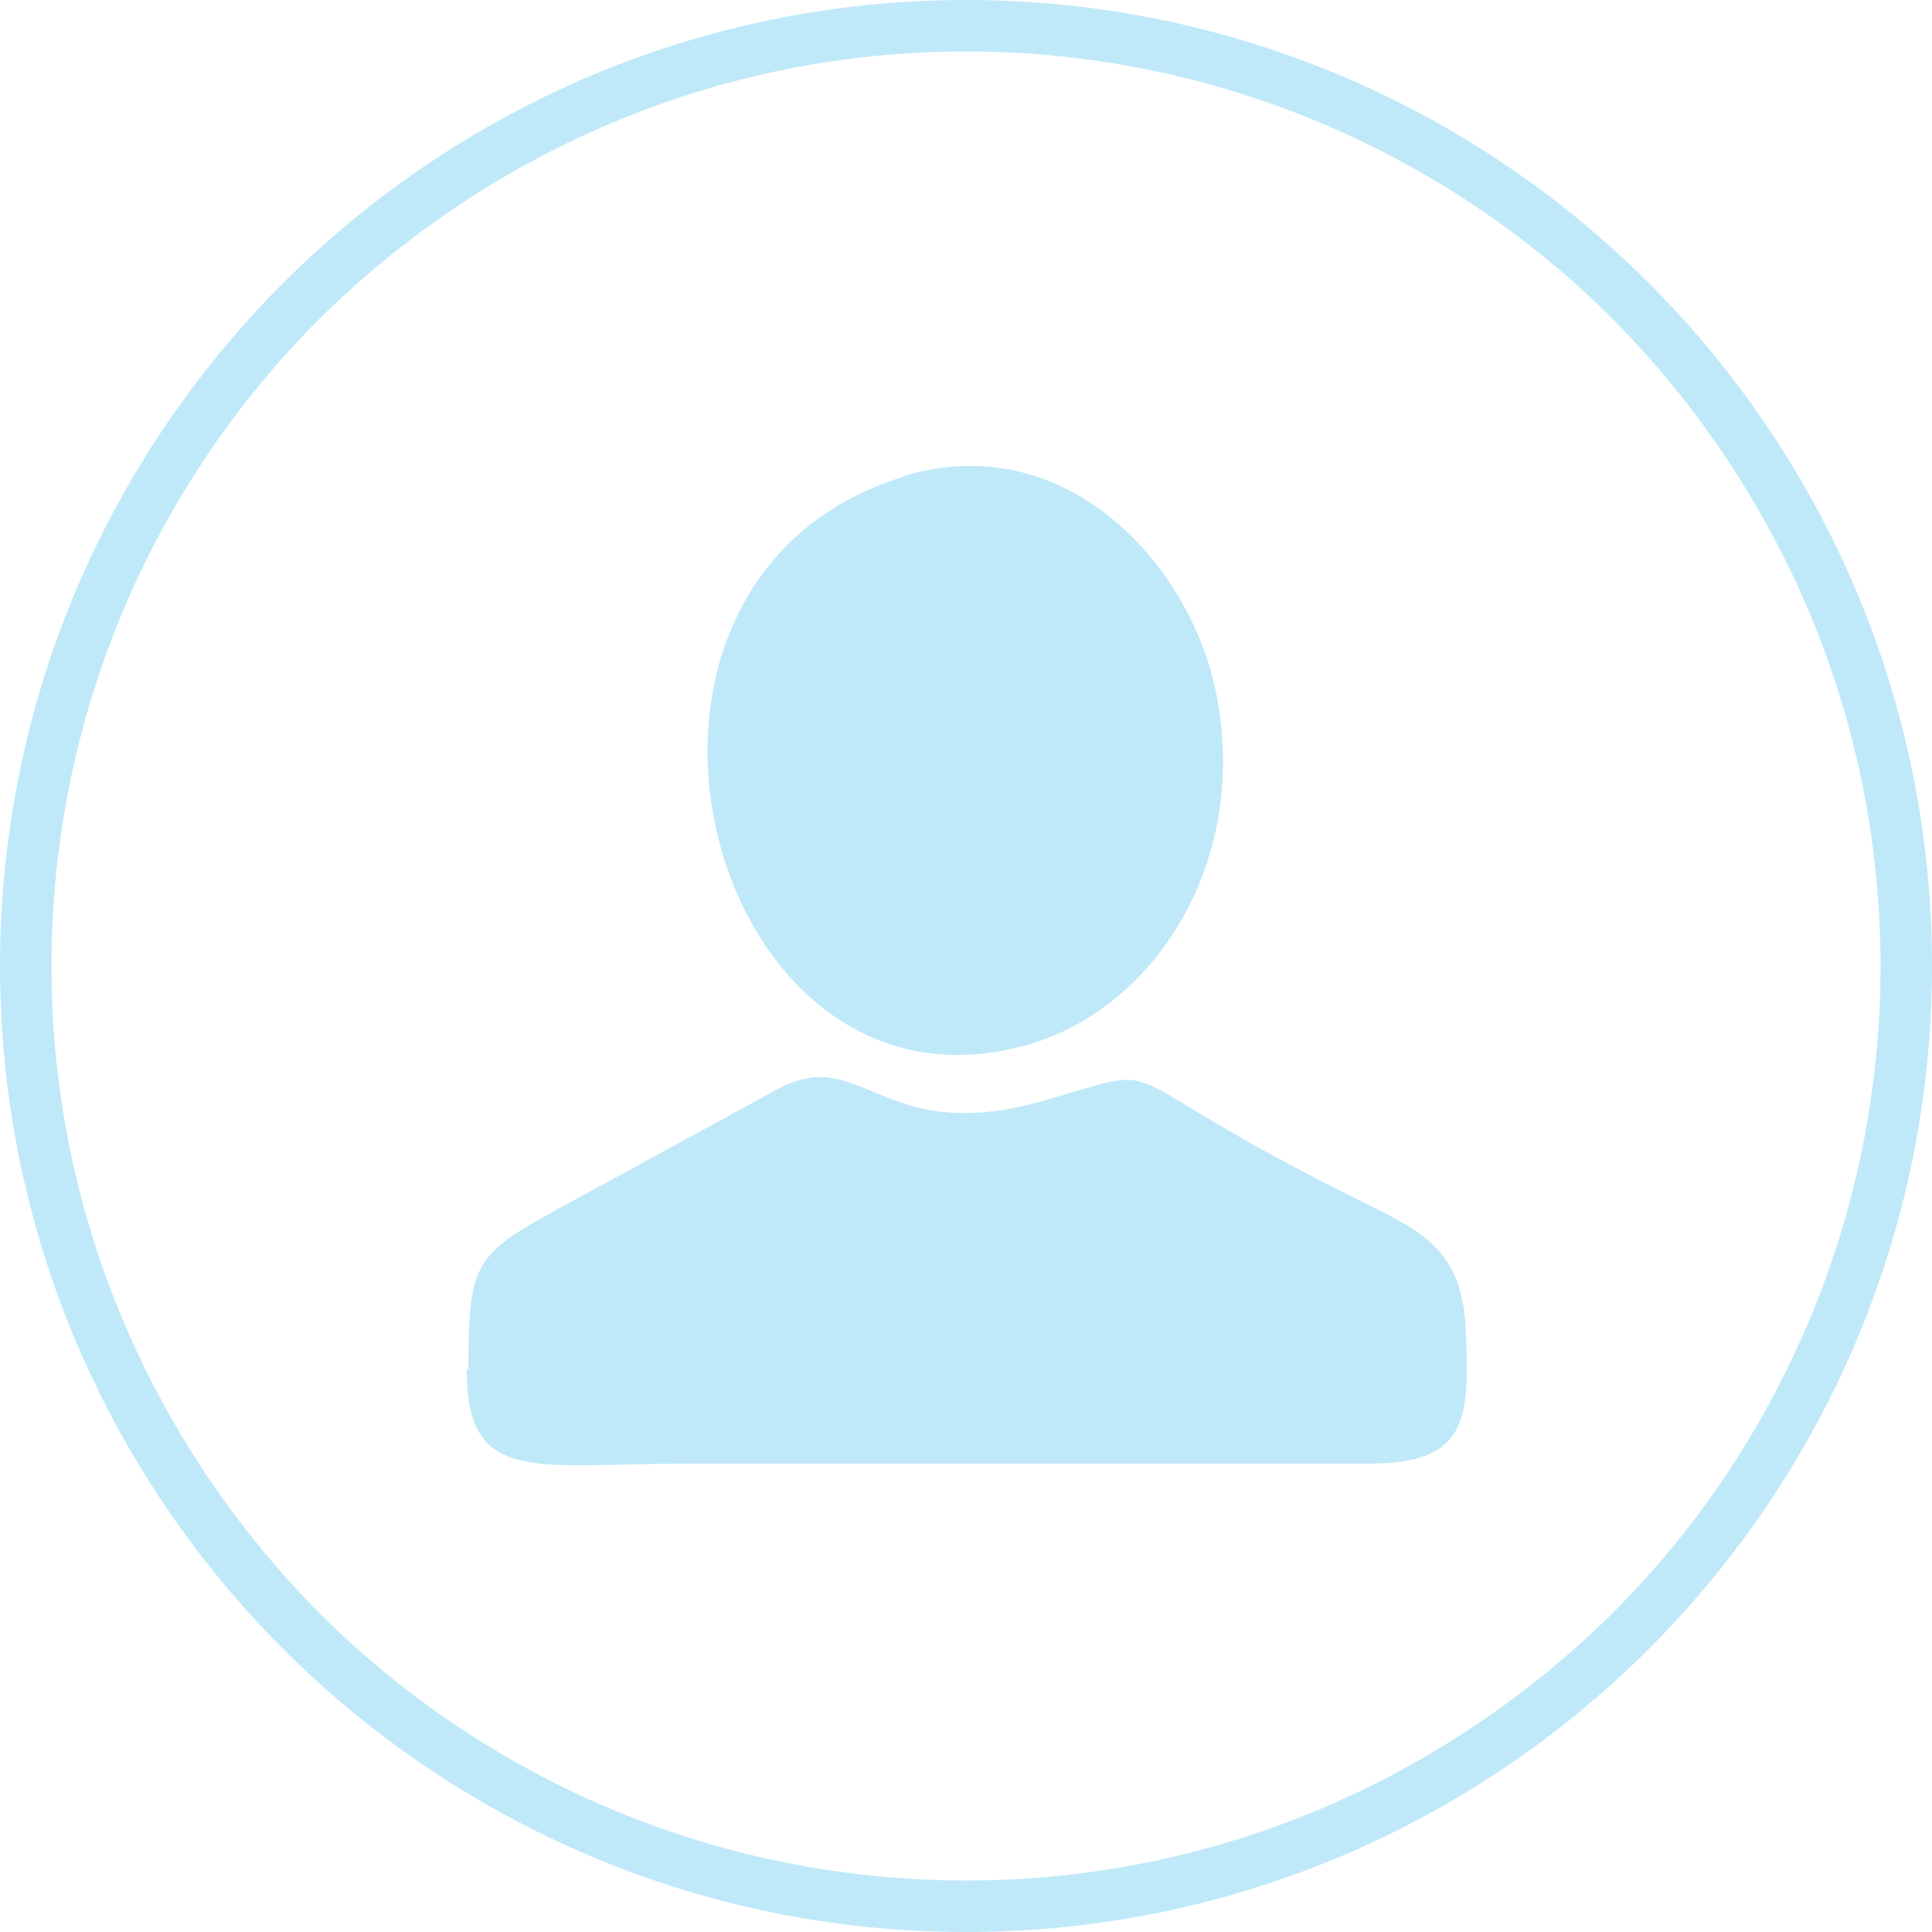 <?xml version="1.0" encoding="UTF-8"?>
<!DOCTYPE svg PUBLIC "-//W3C//DTD SVG 1.1//EN" "http://www.w3.org/Graphics/SVG/1.1/DTD/svg11.dtd">
<!-- Creator: CorelDRAW 2017 -->
<svg xmlns="http://www.w3.org/2000/svg" xml:space="preserve" width="3.133mm" height="3.133mm" version="1.1" style="shape-rendering:geometricPrecision; text-rendering:geometricPrecision; image-rendering:optimizeQuality; fill-rule:evenodd; clip-rule:evenodd"
viewBox="0 0 1126 1126"
 xmlns:xlink="http://www.w3.org/1999/xlink">
 <defs>
  <style type="text/css">
   <![CDATA[
    .fil0 {fill:#BFE9F9}
   ]]>
  </style>
 </defs>
 <g id="Слой_x0020_1">
  <path class="fil0" d="M272 798c0,68 39,55 130,55l396 0c58,0 59,-26 56,-82 -3,-45 -29,-55 -63,-72 -153,-76 -104,-80 -181,-58 -98,29 -107,-35 -159,-5l-132 72c-43,24 -46,31 -46,90zm291 -798c155,0 296,63 398,165 102,102 165,243 165,398 0,155 -63,296 -165,398 -102,102 -243,165 -398,165 -155,0 -296,-63 -398,-165 -102,-102 -165,-243 -165,-398 0,-155 63,-296 165,-398 102,-102 243,-165 398,-165zm377 186c-96,-96 -230,-156 -377,-156 -147,0 -280,60 -377,156 -96,96 -156,230 -156,377 0,147 60,280 156,377 96,96 230,156 377,156 147,0 280,-60 377,-156 96,-96 156,-230 156,-377 0,-147 -60,-280 -156,-377zm-414 92c-199,62 -113,388 76,330 71,-22 126,-105 107,-203 -15,-77 -89,-157 -184,-127z"/>
 </g>
</svg>

